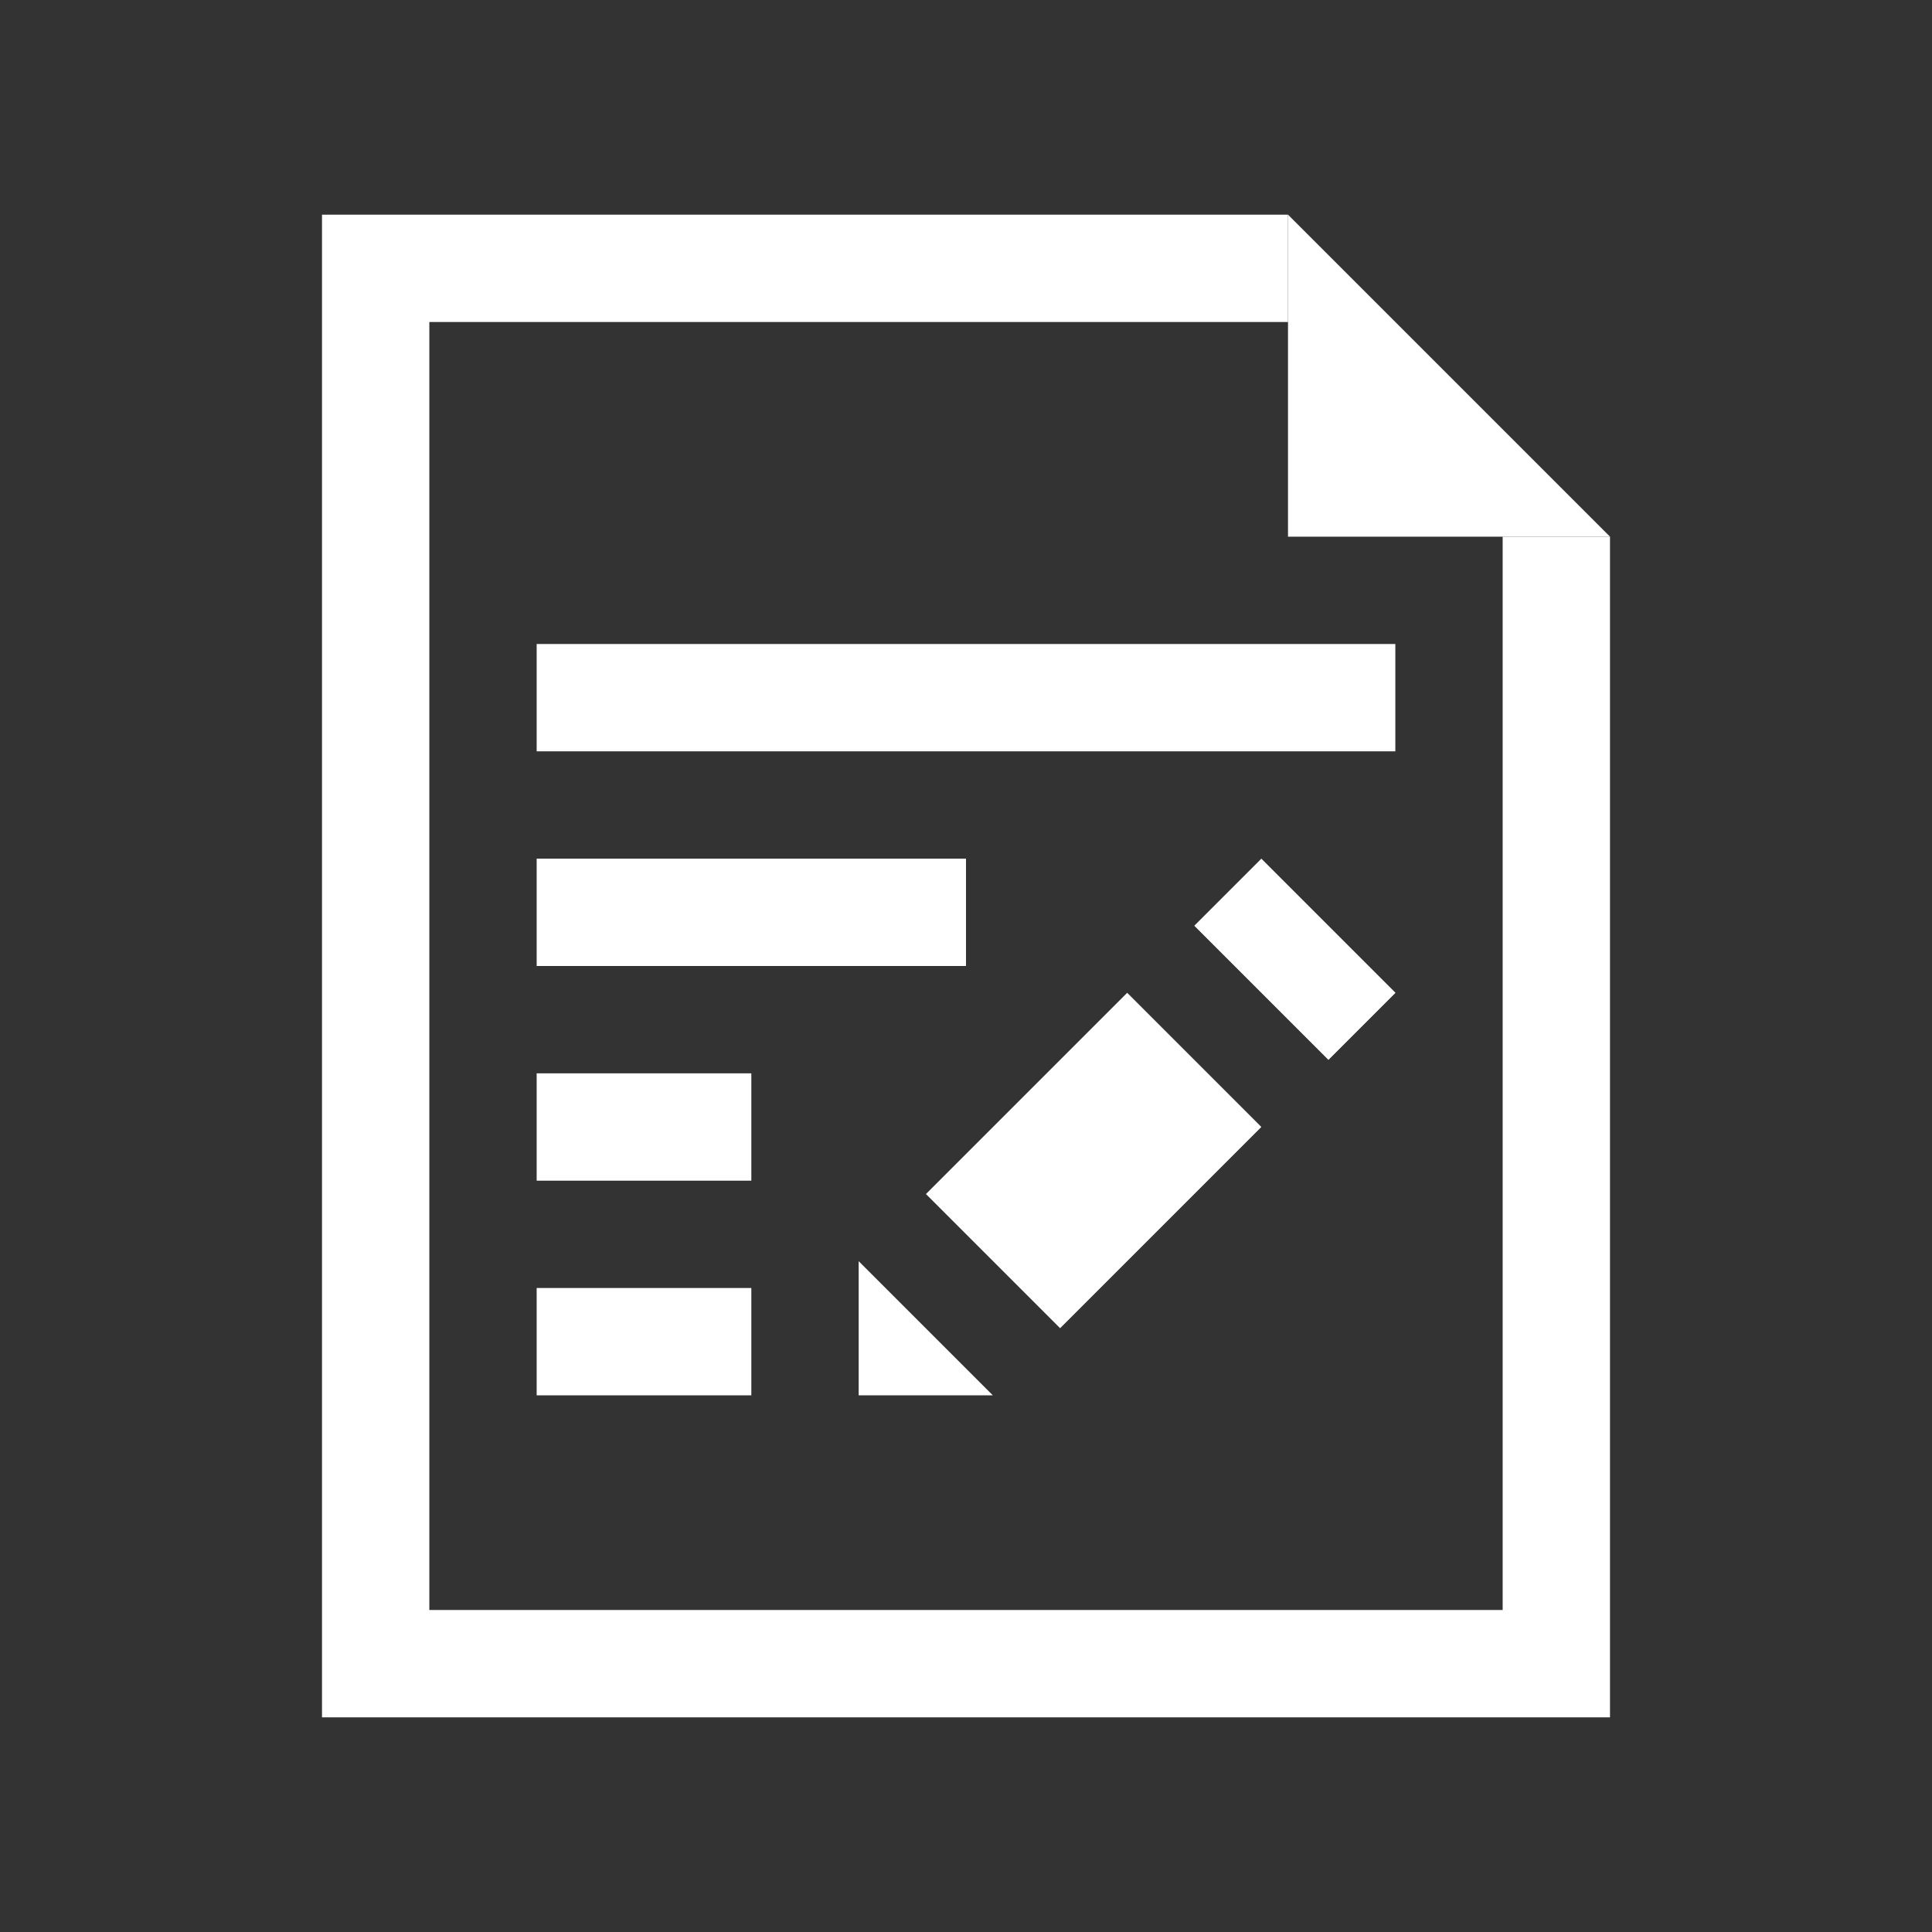 <?xml version="1.0" encoding="utf-8"?>
<svg version="1.1" id="img" xmlns="http://www.w3.org/2000/svg" xmlns:xlink="http://www.w3.org/1999/xlink" x="0px" y="0px"
	 width="18px" height="18px" viewBox="0 0 18 18" style="enable-background:new 0 0 18 18;" xml:space="preserve">
<rect x="0" y="0" width="18" height="18" fill="#333333" stroke="none"/>
<g id="log.inverted">
	<rect x="5" y="6" style="fill:#FFFFFF;" width="8" height="1"/>
	<rect x="5" y="8" style="fill:#FFFFFF;" width="4" height="1"/>
	<rect x="5" y="10" style="fill:#FFFFFF;" width="2" height="1"/>
	<rect x="5" y="12" style="fill:#FFFFFF;" width="2" height="1"/>
	<g>
		
			<rect x="8.862" y="9.929" transform="matrix(-0.707 0.707 -0.707 -0.707 25.037 11.254)" style="fill:#FFFFFF;" width="2.652" height="1.768"/>
		
			<rect x="11.621" y="8.054" transform="matrix(-0.707 0.707 -0.707 -0.707 26.912 6.728)" style="fill:#FFFFFF;" width="0.884" height="1.768"/>
		<polygon style="fill:#FFFFFF;" points="8,13 8,11.75 9.25,13 		"/>
	</g>
	<g>
		<polygon style="fill:#FFFFFF;" points="12,5 15,5 12,2 		"/>
		<polygon style="fill:#FFFFFF;" points="14,15 4,15 4,3 12,3 12,2 3,2 3,16 15,16 15,5 14,5 		"/>
	</g>
</g>
</svg>
